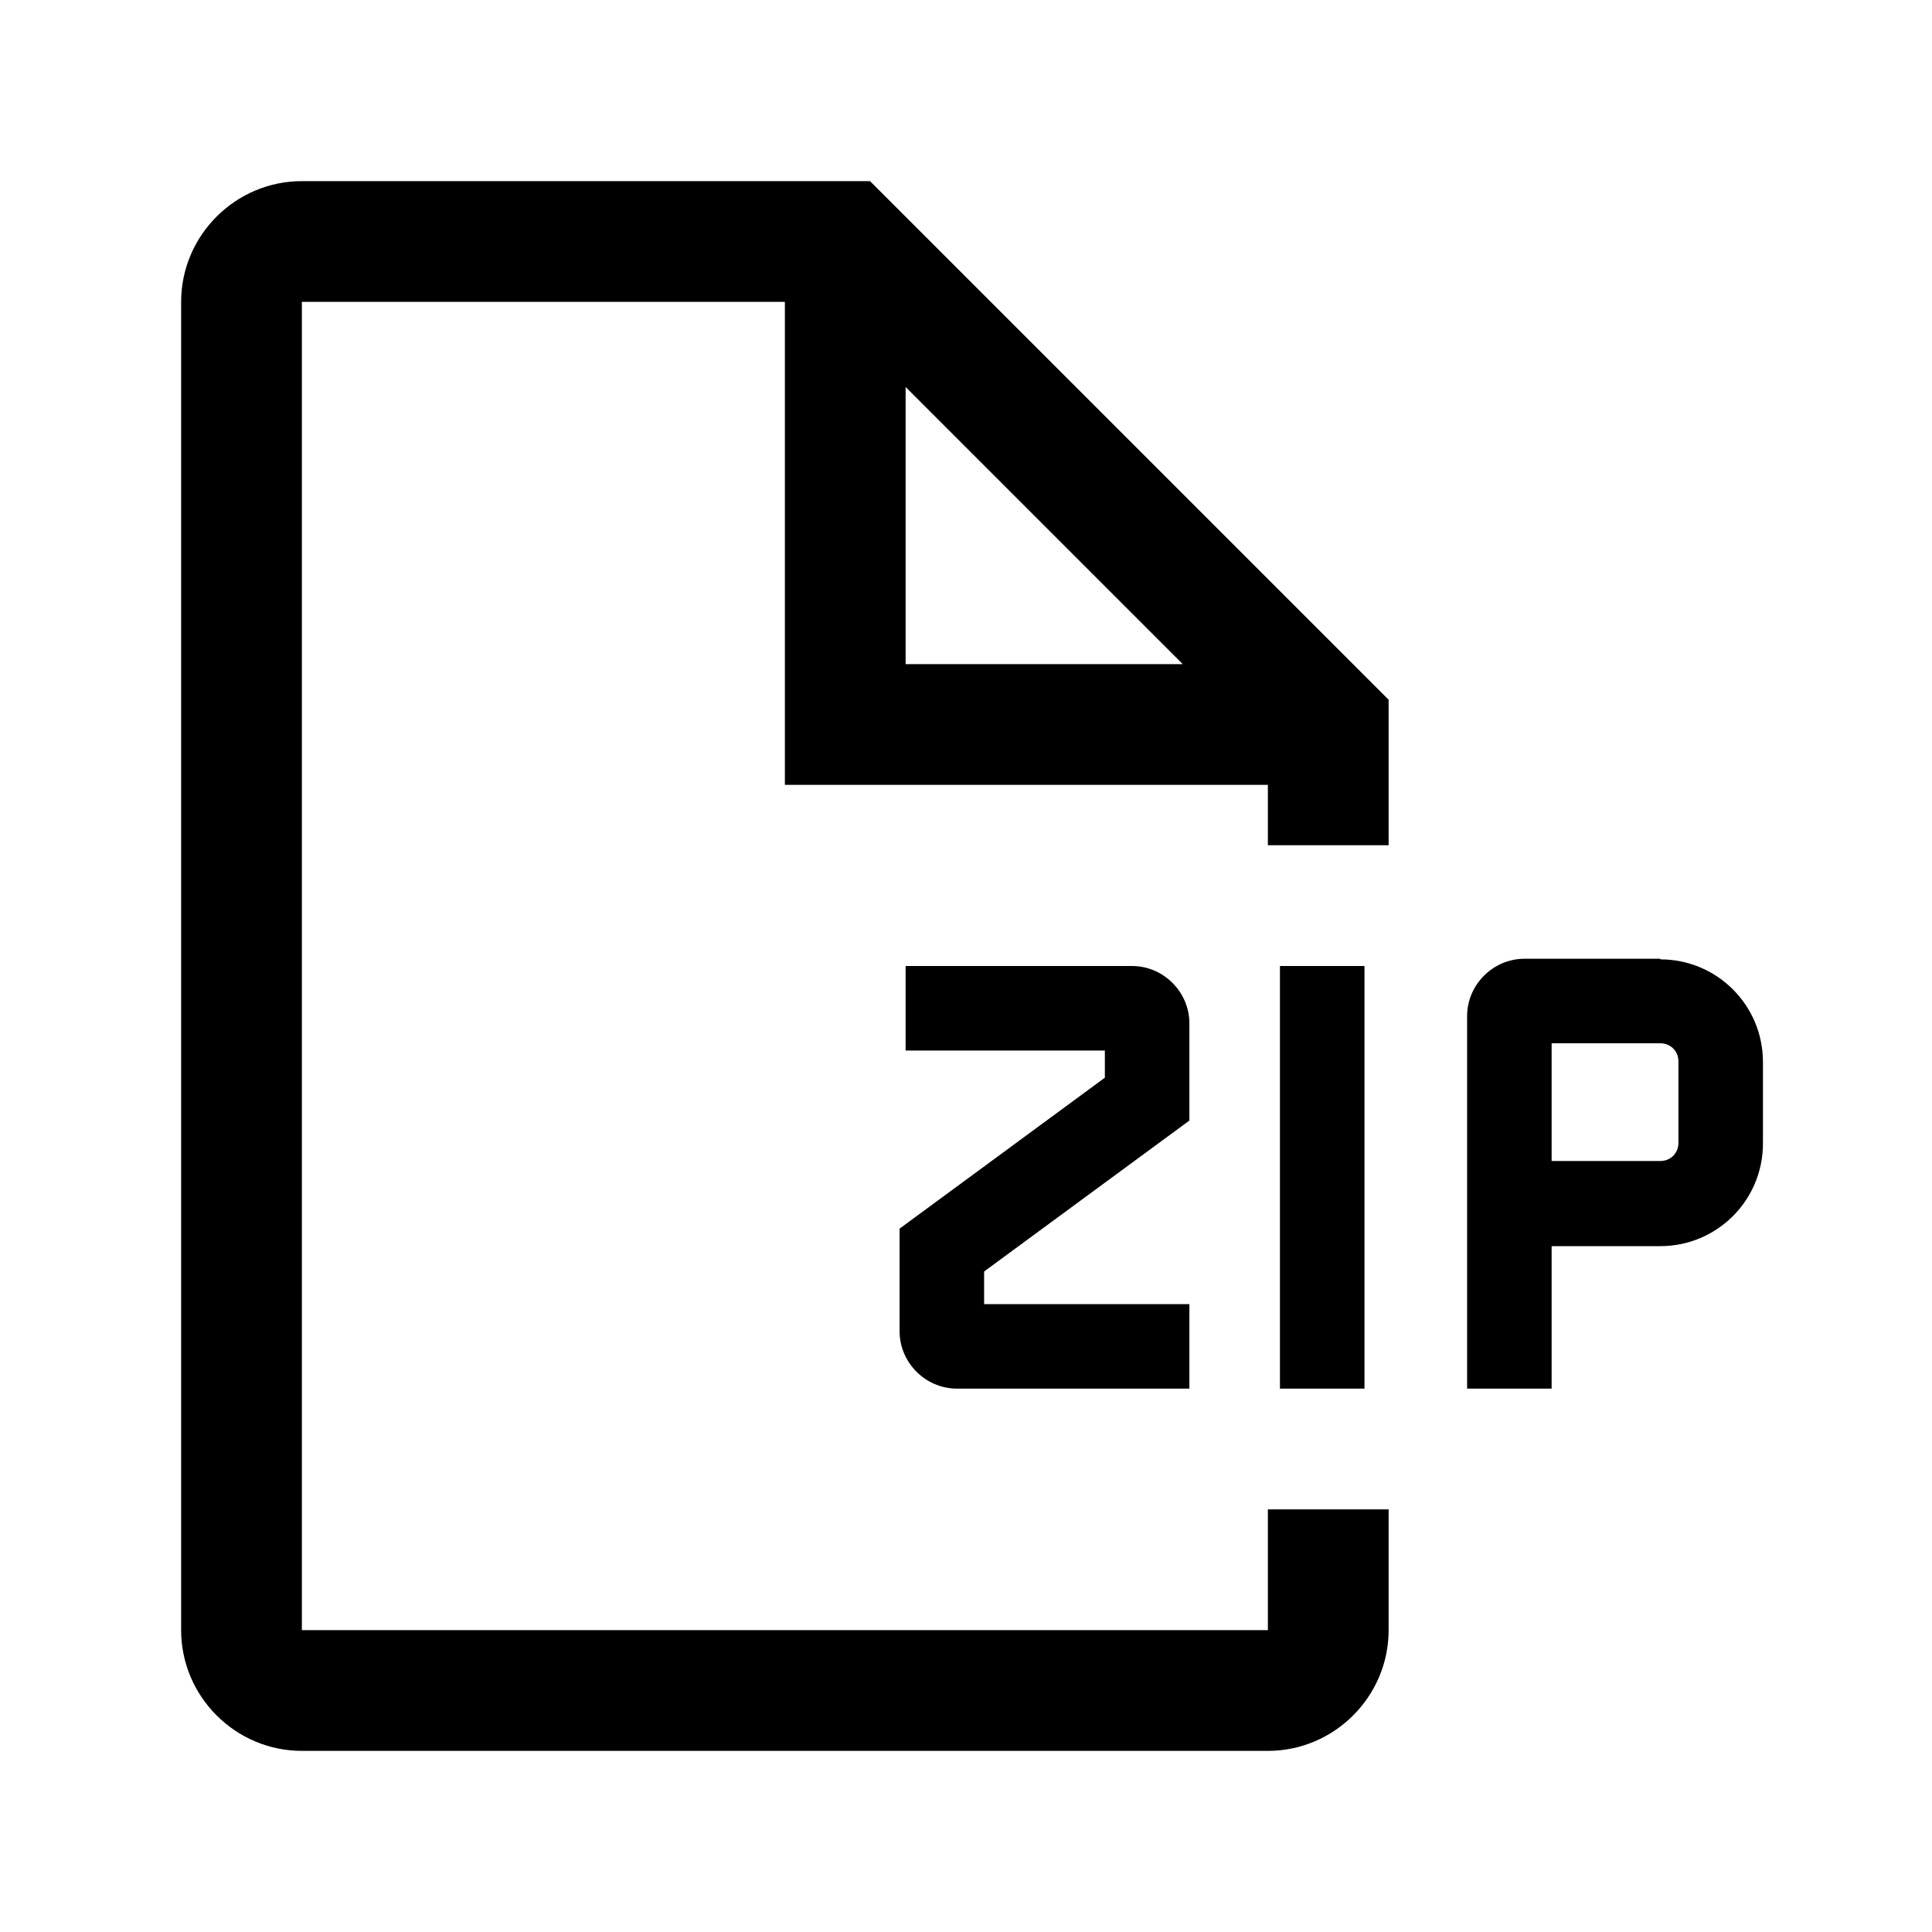 <svg viewBox="0 0 32 32" xmlns="http://www.w3.org/2000/svg">
<path fill-rule="evenodd" clip-rule="evenodd" d="M3 5C3 3.9 3.9 3 5 3H14.41L23 11.59V14H21V13H13V5H5V27H21V25H23V27C23 28.1 22.1 29 21 29H5C3.9 29 3 28.1 3 27V5ZM19.59 11L15 6.41V11H19.59Z"/>
<path d="M19.7 16.95V18.56L16.3 21.06V21.6H19.7V23H15.85C15.33 23 14.9 22.57 14.9 22.05V20.35L18.3 17.85V17.4H15V16H18.75C19.27 16 19.7 16.43 19.7 16.95Z"/>
<path fill-rule="evenodd" clip-rule="evenodd" d="M27.5 15.88H25.25C24.73 15.88 24.3 16.31 24.3 16.83V23H25.7V20.64H27.5C28.44 20.64 29.2 19.88 29.2 18.94V17.59C29.2 16.65 28.44 15.89 27.5 15.89V15.88ZM27.8 18.93C27.8 19.1 27.67 19.23 27.5 19.23H25.7V17.28H27.5C27.67 17.28 27.8 17.41 27.8 17.58V18.93Z"/>
<path d="M21.2 16H22.6V23H21.2V16Z"/>
</svg>